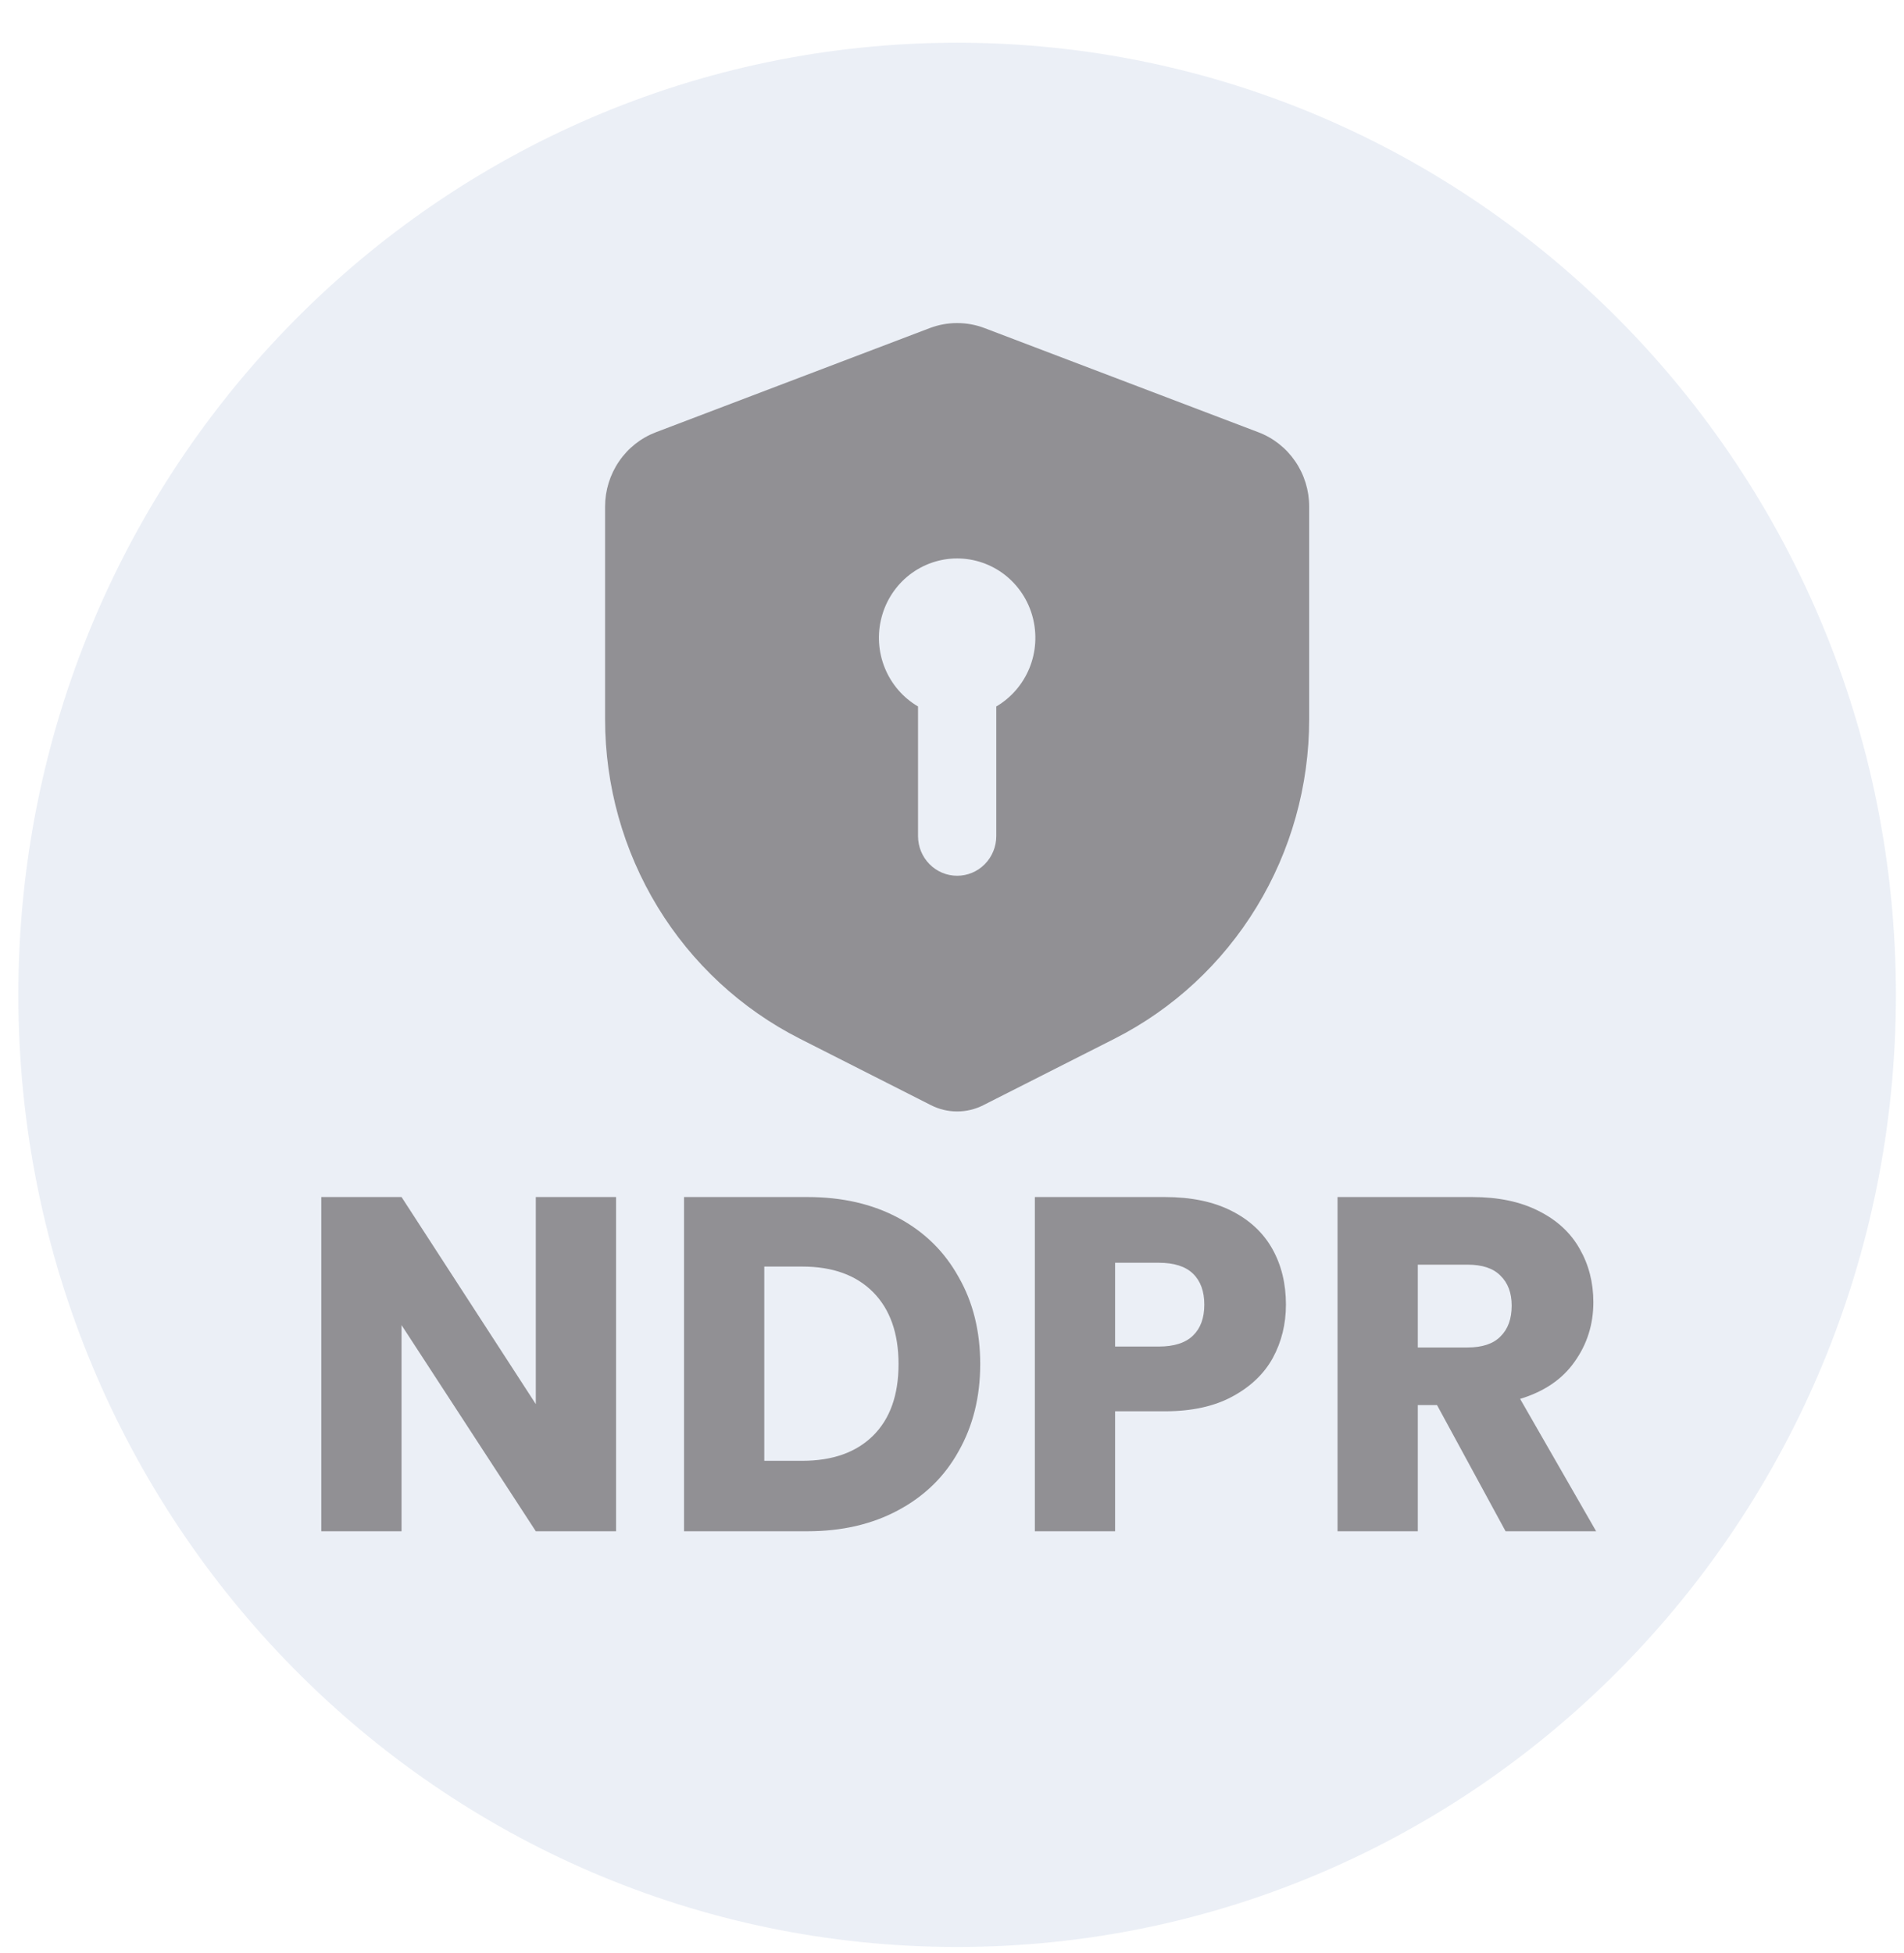 <svg width="39" height="40" viewBox="0 0 39 40" fill="none" xmlns="http://www.w3.org/2000/svg">
<path d="M19.605 39.875C30.225 39.875 38.834 31.144 38.834 20.375C38.834 9.605 30.225 0.875 19.605 0.875C8.985 0.875 0.376 9.605 0.376 20.375C0.376 31.144 8.985 39.875 19.605 39.875Z" fill="#395BA9" fill-opacity="0.1"/>
<path d="M12.619 31.361H10.975L8.225 27.139V31.361H6.581V24.516H8.225L10.975 28.757V24.516H12.619V31.361ZM16.54 24.516C17.251 24.516 17.873 24.659 18.405 24.945C18.937 25.231 19.347 25.634 19.635 26.154C19.93 26.668 20.078 27.262 20.078 27.938C20.078 28.608 19.93 29.203 19.635 29.723C19.347 30.243 18.933 30.645 18.395 30.932C17.863 31.218 17.244 31.361 16.54 31.361H14.011V24.516H16.54ZM16.434 29.918C17.055 29.918 17.539 29.745 17.886 29.401C18.232 29.056 18.405 28.569 18.405 27.938C18.405 27.308 18.232 26.817 17.886 26.466C17.539 26.115 17.055 25.94 16.434 25.94H15.655V29.918H16.434ZM26.34 26.72C26.34 27.116 26.251 27.48 26.071 27.812C25.892 28.137 25.616 28.4 25.244 28.601C24.873 28.803 24.411 28.904 23.86 28.904H22.841V31.361H21.197V24.516H23.86C24.398 24.516 24.853 24.61 25.225 24.799C25.597 24.987 25.876 25.247 26.062 25.579C26.248 25.91 26.34 26.291 26.34 26.72ZM23.735 27.578C24.049 27.578 24.283 27.503 24.437 27.353C24.591 27.204 24.668 26.993 24.668 26.72C24.668 26.447 24.591 26.235 24.437 26.086C24.283 25.936 24.049 25.862 23.735 25.862H22.841V27.578H23.735ZM30.839 31.361L29.435 28.777H29.041V31.361H27.397V24.516H30.156C30.688 24.516 31.14 24.61 31.512 24.799C31.89 24.987 32.172 25.247 32.358 25.579C32.544 25.904 32.637 26.268 32.637 26.671C32.637 27.126 32.508 27.532 32.252 27.89C32.002 28.247 31.63 28.5 31.137 28.65L32.694 31.361H30.839ZM29.041 27.597H30.06C30.361 27.597 30.586 27.522 30.733 27.373C30.887 27.223 30.964 27.012 30.964 26.739C30.964 26.479 30.887 26.274 30.733 26.125C30.586 25.975 30.361 25.901 30.06 25.901H29.041V27.597Z" fill="#919094"/>
<mask id="mask0_534_467" style="mask-type:luminance" maskUnits="userSpaceOnUse" x="9" y="4" width="21" height="21">
<path d="M29.22 4.938H9.991V24.438H29.22V4.938Z" fill="white"/>
</mask>
<g mask="url(#mask0_534_467)">
<path fill-rule="evenodd" clip-rule="evenodd" d="M19.043 6.72C19.406 6.582 19.805 6.582 20.168 6.72L25.776 8.853C26.082 8.969 26.345 9.177 26.531 9.449C26.717 9.721 26.816 10.044 26.816 10.374V14.732C26.816 16.09 26.444 17.421 25.739 18.576C25.035 19.732 24.028 20.665 22.83 21.273L20.143 22.634C19.976 22.719 19.792 22.763 19.605 22.763C19.419 22.763 19.235 22.719 19.068 22.634L16.381 21.272C15.183 20.664 14.175 19.731 13.471 18.576C12.767 17.42 12.394 16.089 12.394 14.731V10.375C12.394 10.044 12.494 9.721 12.68 9.449C12.865 9.177 13.129 8.969 13.434 8.853L19.043 6.72ZM20.407 14.469C20.712 14.29 20.951 14.014 21.086 13.683C21.221 13.353 21.244 12.986 21.153 12.641C21.062 12.295 20.861 11.99 20.581 11.772C20.301 11.555 19.958 11.437 19.605 11.437C19.253 11.437 18.91 11.555 18.63 11.772C18.35 11.99 18.149 12.295 18.058 12.641C17.966 12.986 17.99 13.353 18.125 13.683C18.26 14.014 18.499 14.29 18.804 14.469V17.124C18.804 17.34 18.889 17.546 19.039 17.698C19.189 17.851 19.393 17.936 19.605 17.936C19.818 17.936 20.022 17.851 20.172 17.698C20.322 17.546 20.407 17.34 20.407 17.124V14.469Z" fill="#919094"/>
</g>
</svg>
